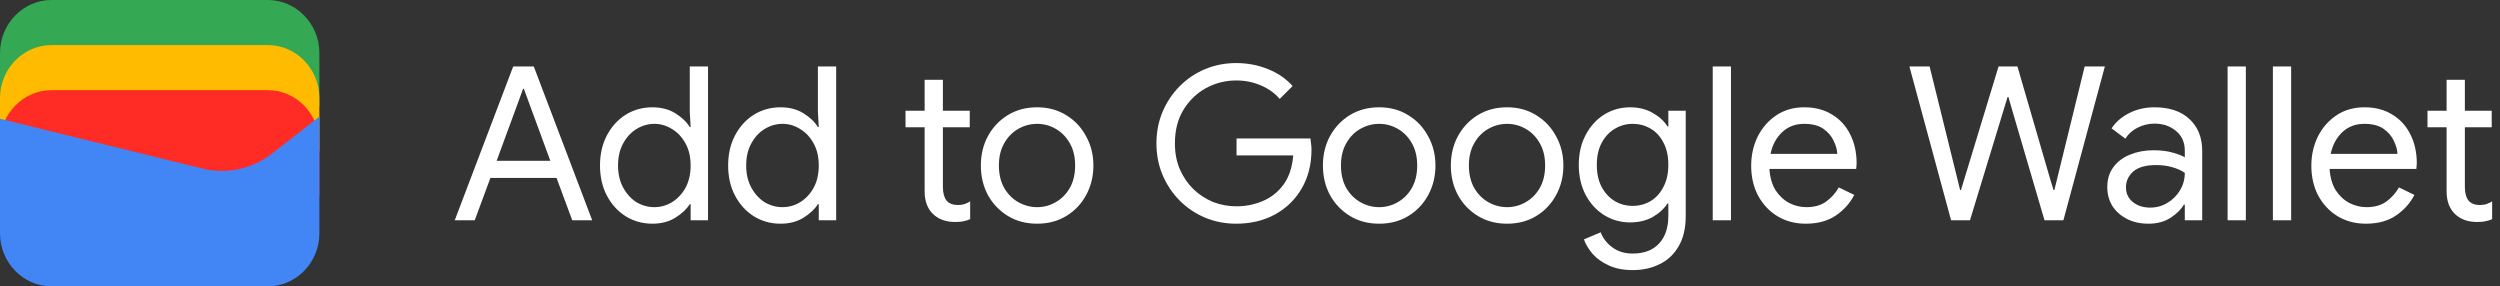 <svg id="vector" xmlns="http://www.w3.org/2000/svg" width="227" height="26" viewBox="0 0 227 26"><rect x="0" y="0" width="227" height="26" fill="#333333" stroke="none"/><defs><clipPath id="clip_path_0"><path d="M0,0h29v26h-29z"/></clipPath></defs><path fill="#ffffff" d="M41.292,20L46.597,6.038H48.468L53.772,20H51.959L50.535,16.159H44.529L43.106,20H41.292ZM46.947,9.568L45.095,14.599H49.97L48.118,9.568L47.571,8.066H47.493L46.947,9.568ZM59.238,20.312C58.341,20.312 57.528,20.084 56.8,19.629C56.085,19.174 55.52,18.551 55.104,17.757C54.688,16.965 54.48,16.055 54.48,15.028C54.48,14 54.688,13.09 55.104,12.297C55.52,11.505 56.085,10.88 56.8,10.425C57.528,9.97 58.341,9.743 59.238,9.743C60.044,9.743 60.739,9.925 61.324,10.289C61.909,10.653 62.345,11.069 62.631,11.537H62.709L62.631,10.153V6.038H64.288V20H62.709V18.538H62.631C62.345,18.993 61.909,19.402 61.324,19.766C60.739,20.13 60.044,20.312 59.238,20.312ZM59.413,18.81C59.985,18.81 60.518,18.661 61.012,18.362C61.519,18.05 61.929,17.615 62.241,17.056C62.553,16.483 62.709,15.807 62.709,15.028C62.709,14.248 62.553,13.578 62.241,13.019C61.929,12.447 61.519,12.012 61.012,11.712C60.518,11.401 59.985,11.245 59.413,11.245C58.841,11.245 58.302,11.401 57.795,11.712C57.301,12.012 56.898,12.447 56.586,13.019C56.274,13.578 56.118,14.248 56.118,15.028C56.118,15.795 56.274,16.464 56.586,17.036C56.898,17.608 57.301,18.05 57.795,18.362C58.302,18.661 58.841,18.81 59.413,18.81ZM70.873,20.312C69.976,20.312 69.164,20.084 68.436,19.629C67.721,19.174 67.155,18.551 66.739,17.757C66.323,16.965 66.115,16.055 66.115,15.028C66.115,14 66.323,13.09 66.739,12.297C67.155,11.505 67.721,10.88 68.436,10.425C69.164,9.97 69.976,9.743 70.873,9.743C71.679,9.743 72.375,9.925 72.96,10.289C73.545,10.653 73.98,11.069 74.266,11.537H74.344L74.266,10.153V6.038H75.924V20H74.344V18.538H74.266C73.98,18.993 73.545,19.402 72.96,19.766C72.375,20.13 71.679,20.312 70.873,20.312ZM71.049,18.81C71.621,18.81 72.154,18.661 72.648,18.362C73.155,18.05 73.564,17.615 73.876,17.056C74.188,16.483 74.344,15.807 74.344,15.028C74.344,14.248 74.188,13.578 73.876,13.019C73.564,12.447 73.155,12.012 72.648,11.712C72.154,11.401 71.621,11.245 71.049,11.245C70.477,11.245 69.937,11.401 69.43,11.712C68.936,12.012 68.533,12.447 68.221,13.019C67.909,13.578 67.753,14.248 67.753,15.028C67.753,15.795 67.909,16.464 68.221,17.036C68.533,17.608 68.936,18.05 69.43,18.362C69.937,18.661 70.477,18.81 71.049,18.81ZM83.957,17.387V11.557H82.222V10.055H83.957V7.247H85.615V10.055H88.052V11.557H85.615V16.978C85.615,17.497 85.719,17.9 85.927,18.187C86.148,18.472 86.505,18.615 86.999,18.615C87.22,18.615 87.422,18.583 87.604,18.518C87.786,18.453 87.948,18.375 88.091,18.284V19.903C87.922,19.98 87.734,20.039 87.526,20.078C87.331,20.13 87.064,20.156 86.726,20.156C85.894,20.156 85.225,19.916 84.718,19.434C84.211,18.941 83.957,18.258 83.957,17.387ZM94.171,20.312C93.17,20.312 92.286,20.078 91.519,19.61C90.752,19.142 90.147,18.511 89.705,17.719C89.276,16.913 89.062,16.015 89.062,15.028C89.062,14.04 89.276,13.149 89.705,12.356C90.147,11.55 90.752,10.913 91.519,10.445C92.286,9.977 93.17,9.743 94.171,9.743C95.172,9.743 96.056,9.983 96.823,10.465C97.59,10.932 98.188,11.569 98.617,12.375C99.059,13.168 99.28,14.052 99.28,15.028C99.28,16.015 99.059,16.913 98.617,17.719C98.188,18.511 97.59,19.142 96.823,19.61C96.056,20.078 95.172,20.312 94.171,20.312ZM94.171,18.81C94.769,18.81 95.328,18.661 95.848,18.362C96.381,18.063 96.81,17.634 97.135,17.075C97.46,16.503 97.622,15.821 97.622,15.028C97.622,14.234 97.46,13.559 97.135,13C96.81,12.427 96.381,11.992 95.848,11.693C95.328,11.394 94.769,11.245 94.171,11.245C93.573,11.245 93.007,11.394 92.474,11.693C91.941,11.992 91.512,12.427 91.187,13C90.862,13.559 90.7,14.234 90.7,15.028C90.7,15.821 90.862,16.503 91.187,17.075C91.512,17.634 91.941,18.063 92.474,18.362C93.007,18.661 93.573,18.81 94.171,18.81ZM112.239,20.312C111.251,20.312 110.315,20.13 109.431,19.766C108.56,19.402 107.793,18.889 107.13,18.226C106.467,17.563 105.947,16.789 105.57,15.905C105.193,15.021 105.005,14.059 105.005,13.019C105.005,11.979 105.193,11.017 105.57,10.133C105.947,9.249 106.467,8.476 107.13,7.813C107.793,7.149 108.56,6.636 109.431,6.272C110.315,5.908 111.251,5.726 112.239,5.726C113.266,5.726 114.228,5.908 115.125,6.272C116.035,6.636 116.783,7.149 117.368,7.813L116.198,8.983C115.743,8.45 115.171,8.04 114.482,7.754C113.793,7.455 113.052,7.306 112.259,7.306C111.271,7.306 110.348,7.54 109.49,8.007C108.645,8.476 107.962,9.139 107.442,9.997C106.935,10.842 106.682,11.849 106.682,13.019C106.682,13.89 106.831,14.677 107.13,15.378C107.442,16.08 107.858,16.685 108.378,17.192C108.898,17.686 109.49,18.069 110.153,18.343C110.829,18.603 111.531,18.733 112.259,18.733C113.104,18.733 113.897,18.576 114.638,18.264C115.392,17.952 116.022,17.458 116.529,16.782C117.036,16.094 117.335,15.203 117.426,14.111H112.278V12.571H118.986C119.012,12.74 119.032,12.902 119.045,13.058C119.071,13.214 119.084,13.383 119.084,13.565V13.585C119.084,14.91 118.791,16.08 118.206,17.094C117.621,18.108 116.809,18.902 115.769,19.473C114.742,20.032 113.565,20.312 112.239,20.312ZM125.23,20.312C124.229,20.312 123.345,20.078 122.578,19.61C121.811,19.142 121.206,18.511 120.764,17.719C120.335,16.913 120.121,16.015 120.121,15.028C120.121,14.04 120.335,13.149 120.764,12.356C121.206,11.55 121.811,10.913 122.578,10.445C123.345,9.977 124.229,9.743 125.23,9.743C126.231,9.743 127.115,9.983 127.882,10.465C128.649,10.932 129.247,11.569 129.676,12.375C130.118,13.168 130.339,14.052 130.339,15.028C130.339,16.015 130.118,16.913 129.676,17.719C129.247,18.511 128.649,19.142 127.882,19.61C127.115,20.078 126.231,20.312 125.23,20.312ZM125.23,18.81C125.828,18.81 126.387,18.661 126.907,18.362C127.44,18.063 127.869,17.634 128.194,17.075C128.519,16.503 128.681,15.821 128.681,15.028C128.681,14.234 128.519,13.559 128.194,13C127.869,12.427 127.44,11.992 126.907,11.693C126.387,11.394 125.828,11.245 125.23,11.245C124.632,11.245 124.066,11.394 123.533,11.693C123,11.992 122.571,12.427 122.246,13C121.921,13.559 121.759,14.234 121.759,15.028C121.759,15.821 121.921,16.503 122.246,17.075C122.571,17.634 123,18.063 123.533,18.362C124.066,18.661 124.632,18.81 125.23,18.81ZM136.846,20.312C135.845,20.312 134.961,20.078 134.194,19.61C133.427,19.142 132.823,18.511 132.381,17.719C131.952,16.913 131.737,16.015 131.737,15.028C131.737,14.04 131.952,13.149 132.381,12.356C132.823,11.55 133.427,10.913 134.194,10.445C134.961,9.977 135.845,9.743 136.846,9.743C137.847,9.743 138.731,9.983 139.498,10.465C140.265,10.932 140.863,11.569 141.292,12.375C141.734,13.168 141.955,14.052 141.955,15.028C141.955,16.015 141.734,16.913 141.292,17.719C140.863,18.511 140.265,19.142 139.498,19.61C138.731,20.078 137.847,20.312 136.846,20.312ZM136.846,18.81C137.444,18.81 138.003,18.661 138.523,18.362C139.056,18.063 139.485,17.634 139.81,17.075C140.135,16.503 140.298,15.821 140.298,15.028C140.298,14.234 140.135,13.559 139.81,13C139.485,12.427 139.056,11.992 138.523,11.693C138.003,11.394 137.444,11.245 136.846,11.245C136.248,11.245 135.683,11.394 135.15,11.693C134.617,11.992 134.188,12.427 133.863,13C133.538,13.559 133.375,14.234 133.375,15.028C133.375,15.821 133.538,16.503 133.863,17.075C134.188,17.634 134.617,18.063 135.15,18.362C135.683,18.661 136.248,18.81 136.846,18.81ZM148.248,24.524C147.403,24.524 146.675,24.381 146.064,24.095C145.466,23.822 144.978,23.471 144.601,23.042C144.237,22.613 143.977,22.177 143.821,21.736L145.342,21.092C145.55,21.638 145.901,22.093 146.395,22.457C146.902,22.834 147.52,23.022 148.248,23.022C149.288,23.022 150.087,22.717 150.646,22.106C151.205,21.508 151.485,20.67 151.485,19.59V18.479H151.407C151.095,18.96 150.646,19.369 150.061,19.708C149.476,20.032 148.794,20.195 148.014,20.195C147.156,20.195 146.369,19.974 145.654,19.532C144.952,19.09 144.393,18.479 143.977,17.699C143.561,16.906 143.353,15.996 143.353,14.969C143.353,13.942 143.561,13.038 143.977,12.259C144.393,11.465 144.952,10.848 145.654,10.406C146.369,9.964 147.156,9.743 148.014,9.743C148.794,9.743 149.476,9.912 150.061,10.25C150.646,10.575 151.095,10.984 151.407,11.479H151.485V10.055H153.064V19.61C153.064,20.715 152.85,21.632 152.421,22.36C152.005,23.087 151.433,23.627 150.705,23.978C149.99,24.342 149.171,24.524 148.248,24.524ZM148.248,18.694C148.833,18.694 149.372,18.551 149.866,18.264C150.36,17.965 150.75,17.537 151.036,16.978C151.335,16.419 151.485,15.749 151.485,14.969C151.485,14.163 151.335,13.487 151.036,12.941C150.75,12.382 150.36,11.96 149.866,11.674C149.372,11.387 148.833,11.245 148.248,11.245C147.663,11.245 147.123,11.394 146.629,11.693C146.135,11.979 145.739,12.401 145.44,12.96C145.141,13.507 144.991,14.176 144.991,14.969C144.991,15.762 145.141,16.438 145.44,16.997C145.739,17.543 146.135,17.965 146.629,18.264C147.123,18.551 147.663,18.694 148.248,18.694ZM155.515,20V6.038H157.173V20H155.515ZM163.96,20.312C162.998,20.312 162.14,20.084 161.386,19.629C160.645,19.174 160.06,18.551 159.631,17.757C159.215,16.965 159.007,16.061 159.007,15.047C159.007,14.098 159.202,13.22 159.592,12.415C159.995,11.608 160.554,10.965 161.269,10.484C161.997,9.99 162.848,9.743 163.823,9.743C164.811,9.743 165.656,9.964 166.358,10.406C167.073,10.835 167.619,11.433 167.996,12.2C168.386,12.967 168.581,13.844 168.581,14.833C168.581,14.924 168.575,15.014 168.562,15.106C168.562,15.196 168.555,15.274 168.542,15.34H160.664C160.716,16.119 160.905,16.77 161.23,17.289C161.568,17.796 161.984,18.18 162.478,18.44C162.972,18.687 163.485,18.81 164.018,18.81C164.746,18.81 165.344,18.642 165.812,18.303C166.293,17.952 166.677,17.524 166.963,17.017L168.367,17.699C167.977,18.453 167.418,19.077 166.69,19.571C165.962,20.065 165.052,20.312 163.96,20.312ZM163.823,11.245C163.017,11.245 162.348,11.498 161.815,12.005C161.282,12.512 160.931,13.168 160.762,13.974H166.826C166.813,13.597 166.703,13.201 166.495,12.785C166.3,12.356 165.988,11.992 165.559,11.693C165.13,11.394 164.551,11.245 163.823,11.245ZM177.158,20L173.375,6.038H175.208L177.743,16.295L177.977,17.25H178.055L178.348,16.295L181.468,6.038H183.184L186.167,16.295L186.46,17.25H186.538L186.772,16.295L189.287,6.038H191.12L187.357,20H185.641L182.677,9.899L182.365,8.807H182.287L181.955,9.899L178.874,20H177.158ZM195.085,20.312C194.344,20.312 193.694,20.169 193.135,19.883C192.576,19.597 192.134,19.207 191.809,18.713C191.497,18.206 191.341,17.634 191.341,16.997C191.341,16.269 191.529,15.658 191.906,15.164C192.283,14.657 192.79,14.28 193.427,14.033C194.064,13.773 194.766,13.643 195.533,13.643C196.196,13.643 196.781,13.715 197.288,13.858C197.795,14 198.159,14.144 198.38,14.286V13.682C198.38,12.928 198.114,12.33 197.581,11.888C197.048,11.446 196.398,11.225 195.631,11.225C195.085,11.225 194.571,11.349 194.09,11.595C193.622,11.83 193.252,12.161 192.979,12.59L191.731,11.654C192.121,11.069 192.654,10.608 193.33,10.269C194.019,9.918 194.786,9.743 195.631,9.743C196.983,9.743 198.042,10.101 198.809,10.816C199.576,11.531 199.96,12.493 199.96,13.701V20H198.38V18.576H198.302C198.042,19.018 197.633,19.421 197.074,19.785C196.515,20.136 195.852,20.312 195.085,20.312ZM195.241,18.85C195.813,18.85 196.333,18.706 196.801,18.42C197.282,18.135 197.665,17.751 197.951,17.27C198.237,16.789 198.38,16.263 198.38,15.691C198.081,15.483 197.704,15.314 197.249,15.184C196.807,15.054 196.32,14.988 195.787,14.988C194.838,14.988 194.142,15.184 193.7,15.573C193.258,15.964 193.037,16.444 193.037,17.017C193.037,17.563 193.245,18.004 193.661,18.343C194.077,18.681 194.604,18.85 195.241,18.85ZM202.266,20V6.038H203.923V20H202.266ZM206.379,20V6.038H208.036V20H206.379ZM214.823,20.312C213.861,20.312 213.003,20.084 212.249,19.629C211.508,19.174 210.923,18.551 210.494,17.757C210.078,16.965 209.87,16.061 209.87,15.047C209.87,14.098 210.065,13.22 210.455,12.415C210.858,11.608 211.417,10.965 212.132,10.484C212.86,9.99 213.712,9.743 214.687,9.743C215.675,9.743 216.52,9.964 217.222,10.406C217.937,10.835 218.483,11.433 218.86,12.2C219.25,12.967 219.445,13.844 219.445,14.833C219.445,14.924 219.438,15.014 219.425,15.106C219.425,15.196 219.419,15.274 219.406,15.34H211.528C211.58,16.119 211.768,16.77 212.093,17.289C212.431,17.796 212.847,18.18 213.341,18.44C213.835,18.687 214.349,18.81 214.882,18.81C215.61,18.81 216.208,18.642 216.676,18.303C217.157,17.952 217.54,17.524 217.826,17.017L219.23,17.699C218.84,18.453 218.281,19.077 217.553,19.571C216.825,20.065 215.915,20.312 214.823,20.312ZM214.687,11.245C213.881,11.245 213.211,11.498 212.678,12.005C212.145,12.512 211.794,13.168 211.625,13.974H217.69C217.677,13.597 217.566,13.201 217.358,12.785C217.163,12.356 216.851,11.992 216.422,11.693C215.993,11.394 215.415,11.245 214.687,11.245ZM222.152,17.387V11.557H220.417V10.055H222.152V7.247H223.81V10.055H226.247V11.557H223.81V16.978C223.81,17.497 223.914,17.9 224.122,18.187C224.343,18.472 224.7,18.615 225.194,18.615C225.415,18.615 225.617,18.583 225.799,18.518C225.981,18.453 226.143,18.375 226.286,18.284V19.903C226.117,19.98 225.929,20.039 225.721,20.078C225.526,20.13 225.259,20.156 224.921,20.156C224.089,20.156 223.42,19.916 222.913,19.434C222.406,18.941 222.152,18.258 222.152,17.387Z" id="path_0"/><g id="g_0"><path fill="#34A853" d="M29,9.63H0V4.815C0,2.167 2.105,0 4.677,0H24.323C26.895,0 29,2.167 29,4.815V9.63Z" clip-path="url(#clip_path_0)"/><path fill="#FFBB00" d="M29,13.722H0V8.907C0,6.259 2.105,4.093 4.677,4.093H24.323C26.895,4.093 29,6.259 29,8.907V13.722Z"/><path fill="#FE2C25" d="M29,17.815H0V13C0,10.352 2.105,8.185 4.677,8.185H24.323C26.895,8.185 29,10.352 29,13V17.815Z"/><path fill="#4285F4" d="M0,10.785L18.406,15.311C20.581,15.841 22.896,15.359 24.673,13.963L29,10.593V21.185C29,23.833 26.895,26 24.323,26H4.677C2.105,26 0,23.833 0,21.185V10.785Z" fill-rule="evenodd"/></g></svg>